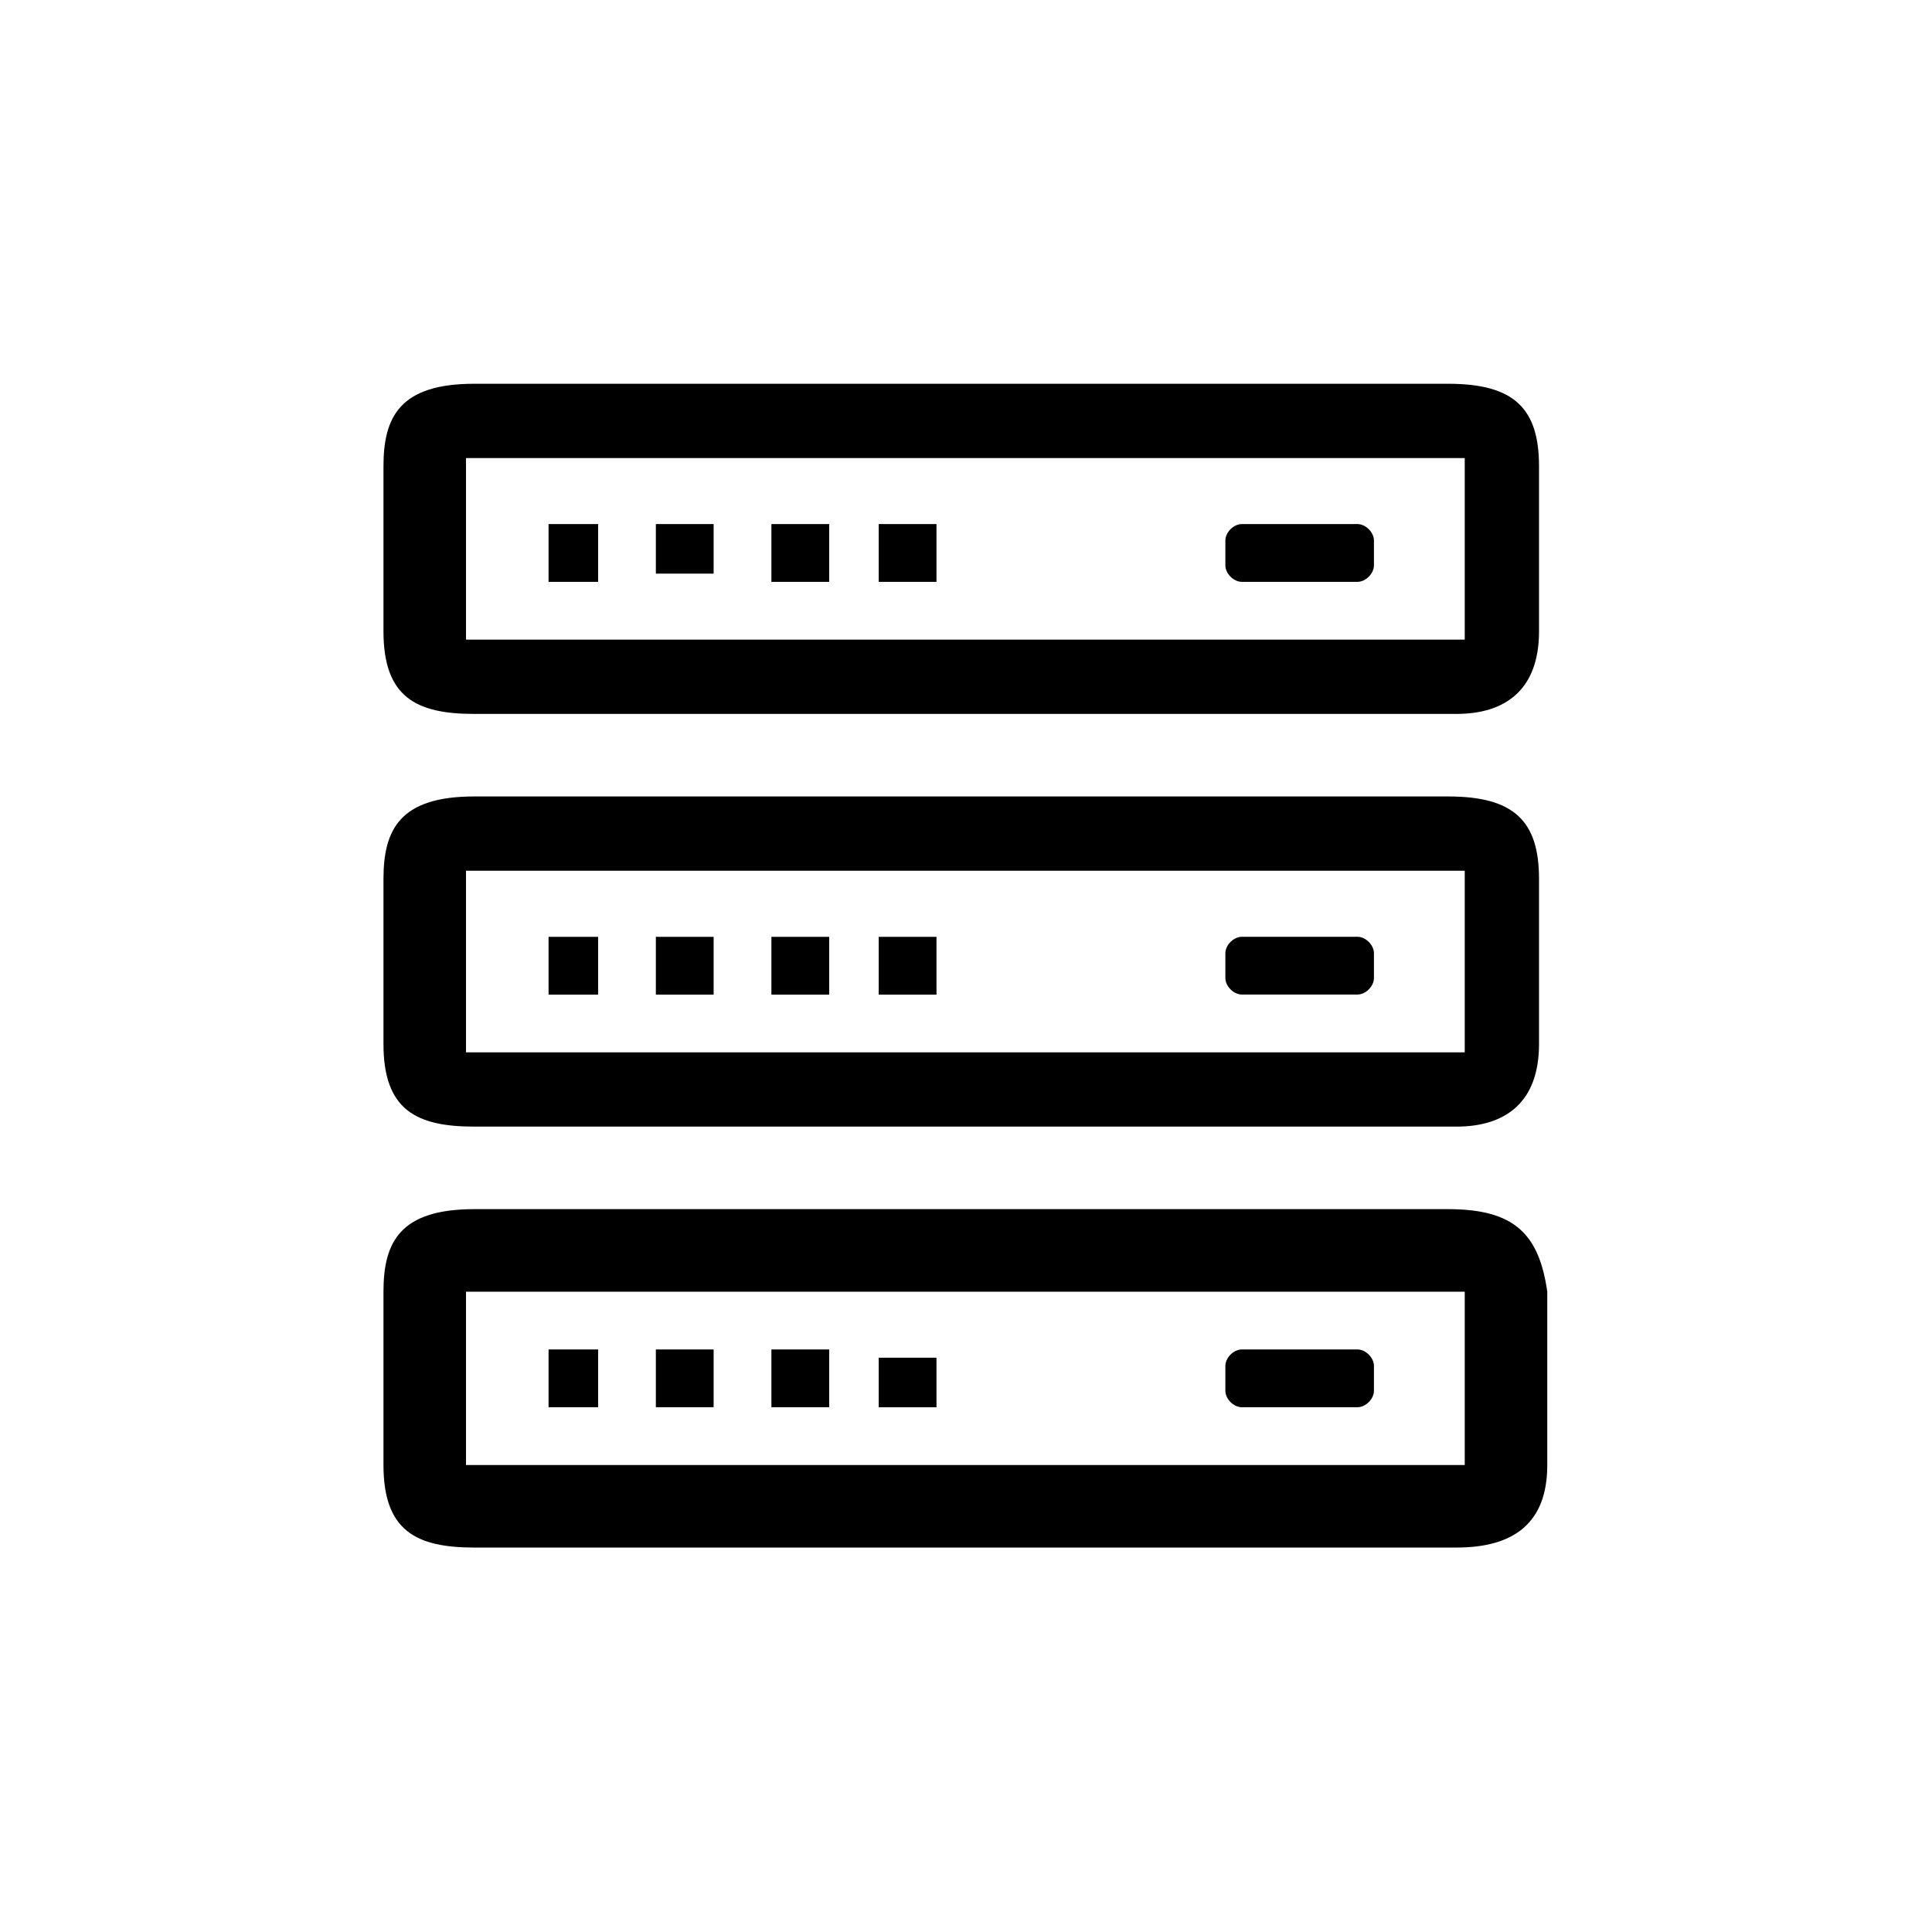 <?xml version="1.0" standalone="no"?><!DOCTYPE svg PUBLIC "-//W3C//DTD SVG 1.1//EN" "http://www.w3.org/Graphics/SVG/1.1/DTD/svg11.dtd"><svg class="icon" width="48px" height="48.00px" viewBox="0 0 1024 1024" version="1.1" xmlns="http://www.w3.org/2000/svg"><path  d="M767.589 422.138H251.374c-39.396 0-48.125 17.497-48.125 43.745v87.498c0 34.993 17.497 43.745 48.125 43.745h520.587c26.264 0 43.753-13.132 43.753-43.745V465.883c0-30.621-13.132-43.745-48.125-43.745z m8.752 135.616H246.994V461.511H776.341z m0 0"  /><path  d="M658.222 527.133h61.242c4.38 0 8.752-4.38 8.752-8.752v-13.132c0-4.372-4.372-8.744-8.752-8.744h-61.242c-4.372 0-8.752 4.372-8.752 8.744v13.132c0 4.372 4.38 8.752 8.752 8.752zM290.747 496.55h26.264v30.621h-26.264z m56.87 0h30.621v30.621H347.617z m61.242 0h30.629v30.621h-30.629z m56.877 0h30.621v30.621h-30.621z m301.853 144.322H251.374c-39.396 0-48.125 17.504-48.125 43.753v91.863c0 35.001 17.497 43.745 48.125 43.745h520.587c30.629 0 48.125-13.132 48.125-43.745V684.625c-4.372-30.629-17.497-43.753-52.528-43.753z m8.752 135.616H246.994V684.625H776.341z m0 0"  /><path  d="M658.222 745.867h61.242c4.38 0 8.752-4.372 8.752-8.752v-13.132c0-4.38-4.372-8.752-8.752-8.752h-61.242c-4.372 0-8.752 4.372-8.752 8.752v13.132c0 4.38 4.38 8.752 8.752 8.752z m-367.475-30.621h26.264v30.621h-26.264z m56.87 0h30.621v30.621H347.617z m61.242 0h30.629v30.621h-30.629z m56.877 4.372h30.621v26.264h-30.621z m301.853-516.215H251.374c-39.396 0-48.125 17.497-48.125 43.745V334.639c0 35.001 17.497 43.753 48.125 43.753h520.587c26.264 0 43.753-13.132 43.753-43.753V247.149c0-30.621-13.132-43.745-48.125-43.745z m8.752 135.616H246.994V242.777H776.341z m0 0"  /><path  d="M658.222 308.391h61.242c4.38 0 8.752-4.372 8.752-8.744v-13.132c0-4.38-4.372-8.752-8.752-8.752h-61.242c-4.372 0-8.752 4.372-8.752 8.752v13.132c0 4.372 4.38 8.744 8.752 8.744z m-367.475-30.621h26.264v30.621h-26.264z m56.87 0h30.621v26.264H347.617z m61.242 0h30.629v30.621h-30.629z m56.877 0h30.621v30.621h-30.621z m0 0"  /></svg>
